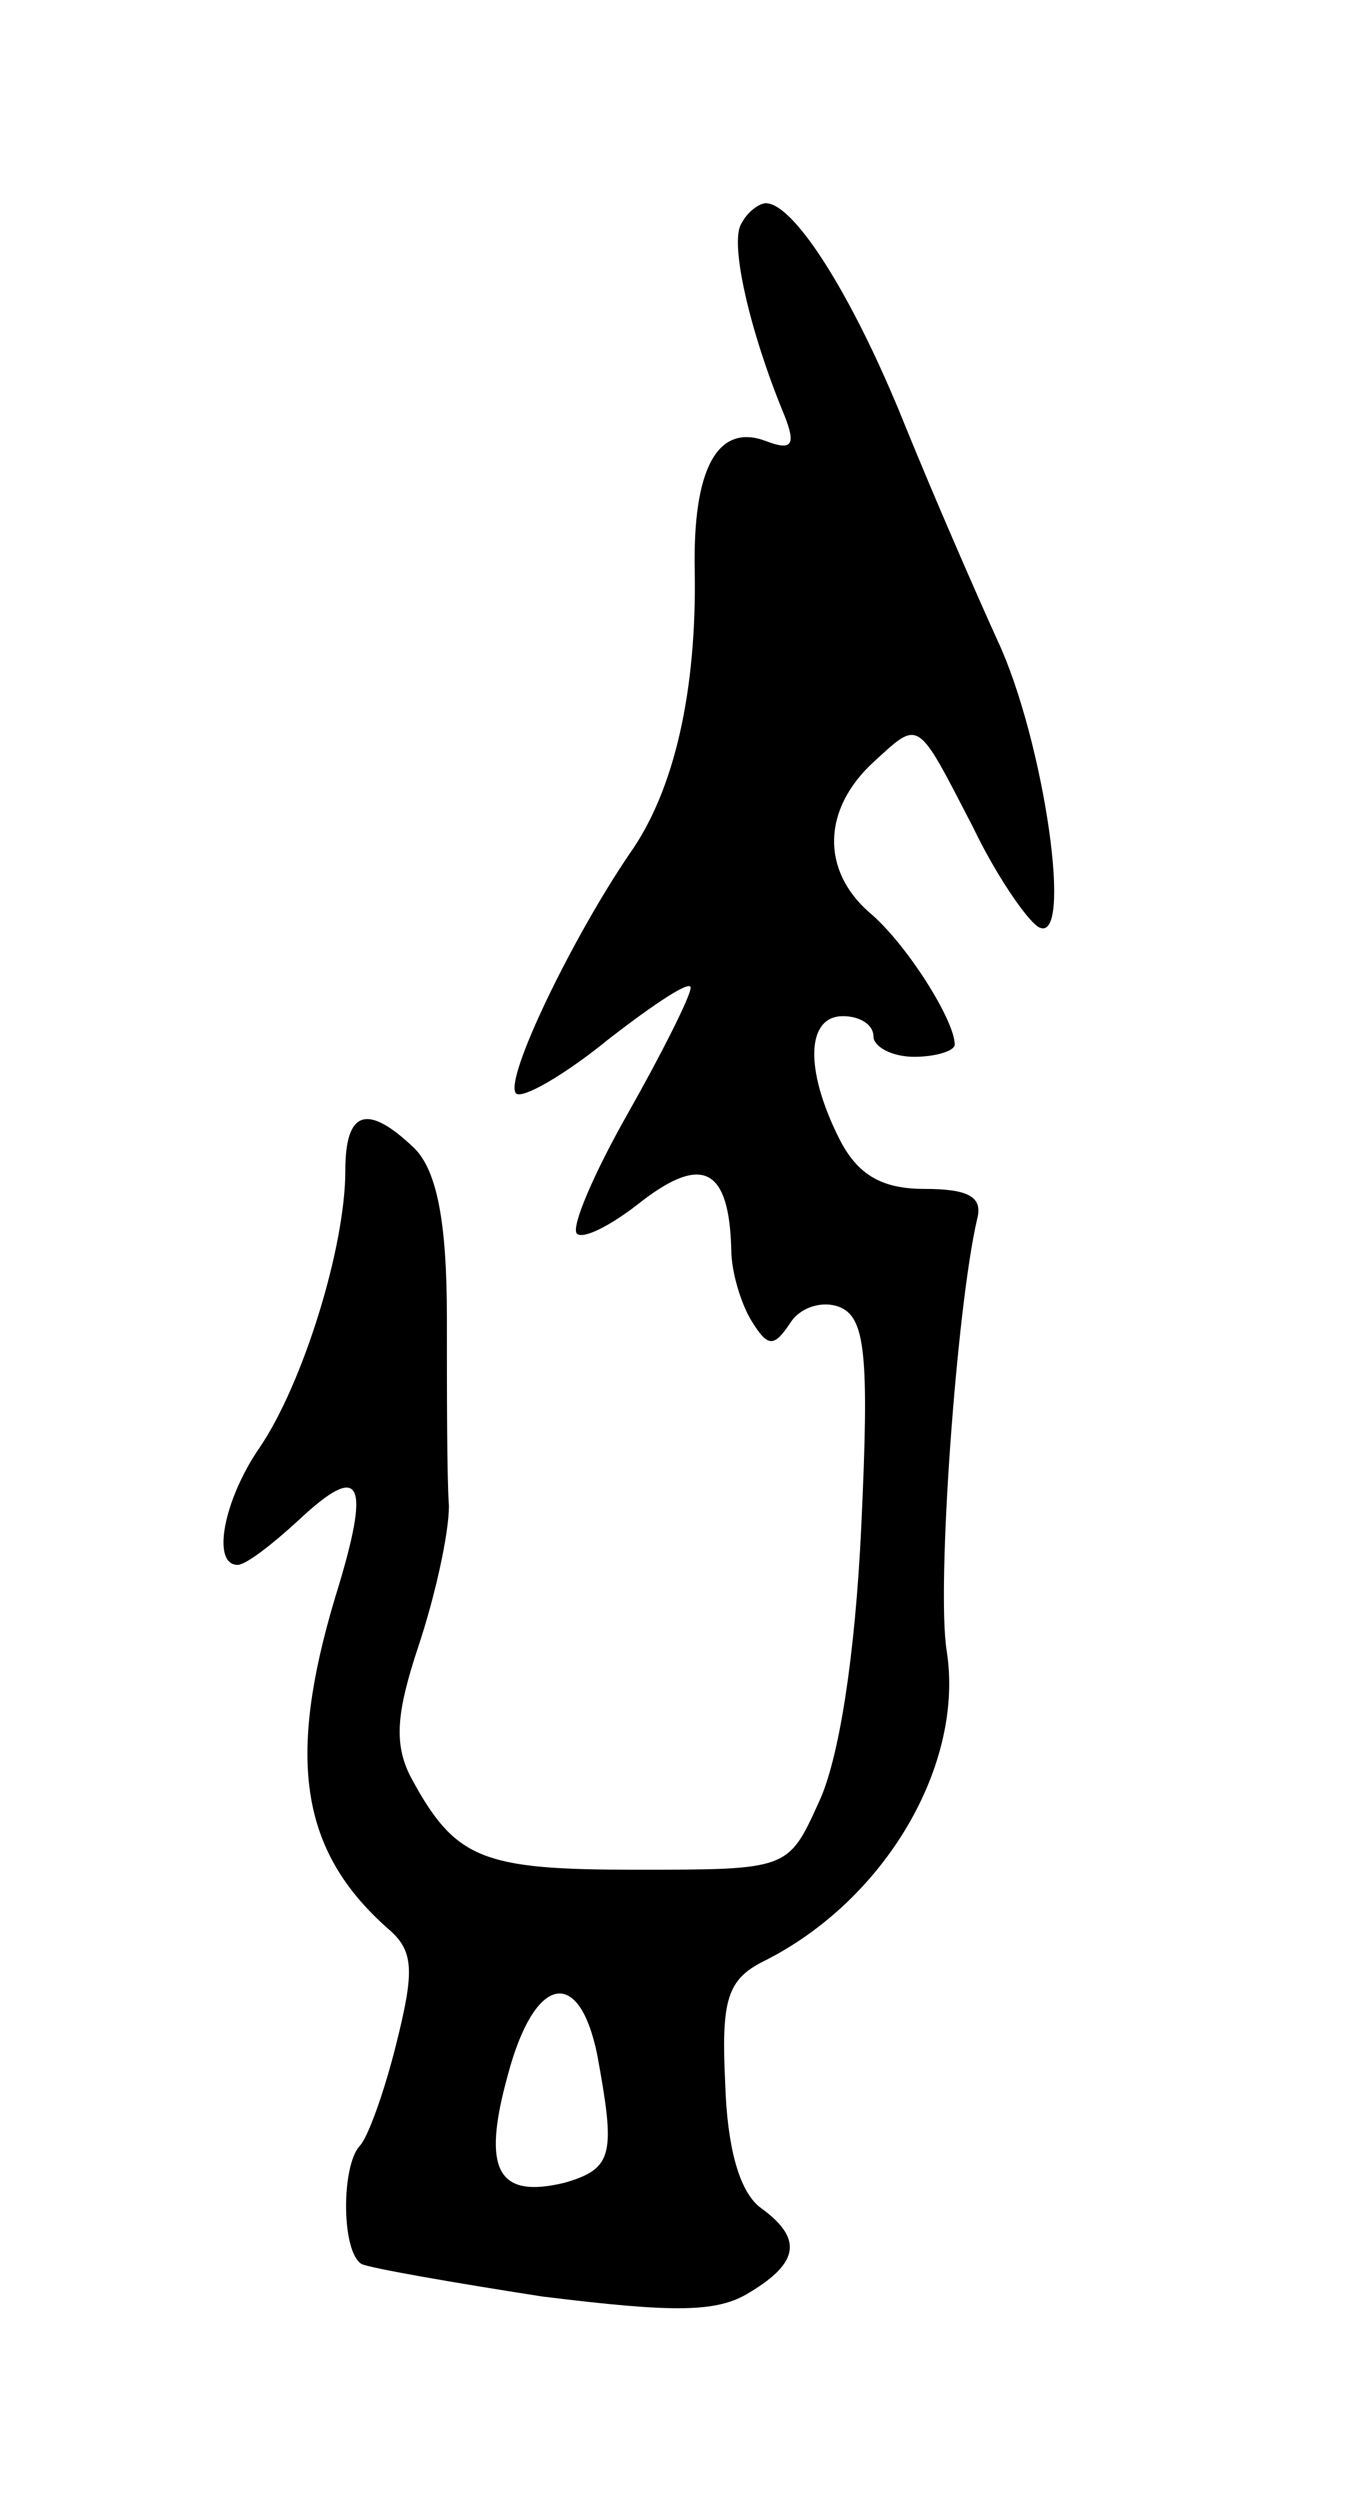 <svg version="1.0" xmlns="http://www.w3.org/2000/svg"
 width="67pt" height="123pt" viewBox="0 0 67 123"
 preserveAspectRatio="xMidYMid meet">
<g transform="translate(0,123) scale(0.1,-0.1)"
fill="#000000" stroke="none">
<path d="M365 1120 c-6 -9 4 -53 21 -94 6 -15 4 -18 -9 -13 -24 9 -36 -14 -35
-64 1 -59 -10 -108 -32 -139 -28 -41 -62 -111 -56 -118 3 -3 24 9 46 27 22 17
40 29 40 25 0 -4 -14 -32 -31 -62 -17 -30 -28 -56 -25 -59 3 -3 17 4 32 16 30
23 43 16 44 -24 0 -11 5 -27 10 -35 8 -13 11 -13 19 -1 5 8 16 11 24 8 13 -5
15 -23 11 -108 -3 -64 -11 -115 -21 -136 -15 -33 -15 -33 -90 -33 -76 0 -89 5
-111 46 -8 16 -7 31 4 64 8 24 15 55 15 69 -1 14 -1 56 -1 93 0 47 -5 72 -16
83 -23 22 -34 19 -34 -11 0 -38 -21 -105 -42 -136 -18 -26 -24 -58 -11 -58 4
0 17 10 30 22 31 29 36 20 18 -38 -24 -80 -17 -125 26 -163 13 -11 13 -21 4
-57 -6 -24 -14 -46 -18 -50 -9 -10 -9 -52 1 -58 4 -2 44 -9 89 -16 65 -8 86
-8 102 2 25 15 26 27 5 42 -10 8 -16 29 -17 61 -2 41 1 51 19 60 60 30 99 97
90 153 -5 32 5 169 15 212 3 11 -4 15 -26 15 -21 0 -33 7 -42 25 -17 34 -16
60 2 60 8 0 15 -4 15 -10 0 -5 9 -10 20 -10 11 0 20 3 20 6 0 12 -24 50 -42
65 -24 21 -23 51 2 74 23 21 21 22 49 -32 11 -23 26 -45 32 -49 18 -11 3 92
-20 141 -10 22 -31 70 -46 107 -25 62 -54 108 -68 108 -3 0 -9 -4 -12 -10z
m-71 -901 c9 -49 8 -56 -16 -63 -33 -8 -41 6 -28 53 13 49 35 54 44 10z"/>
</g>
</svg>

